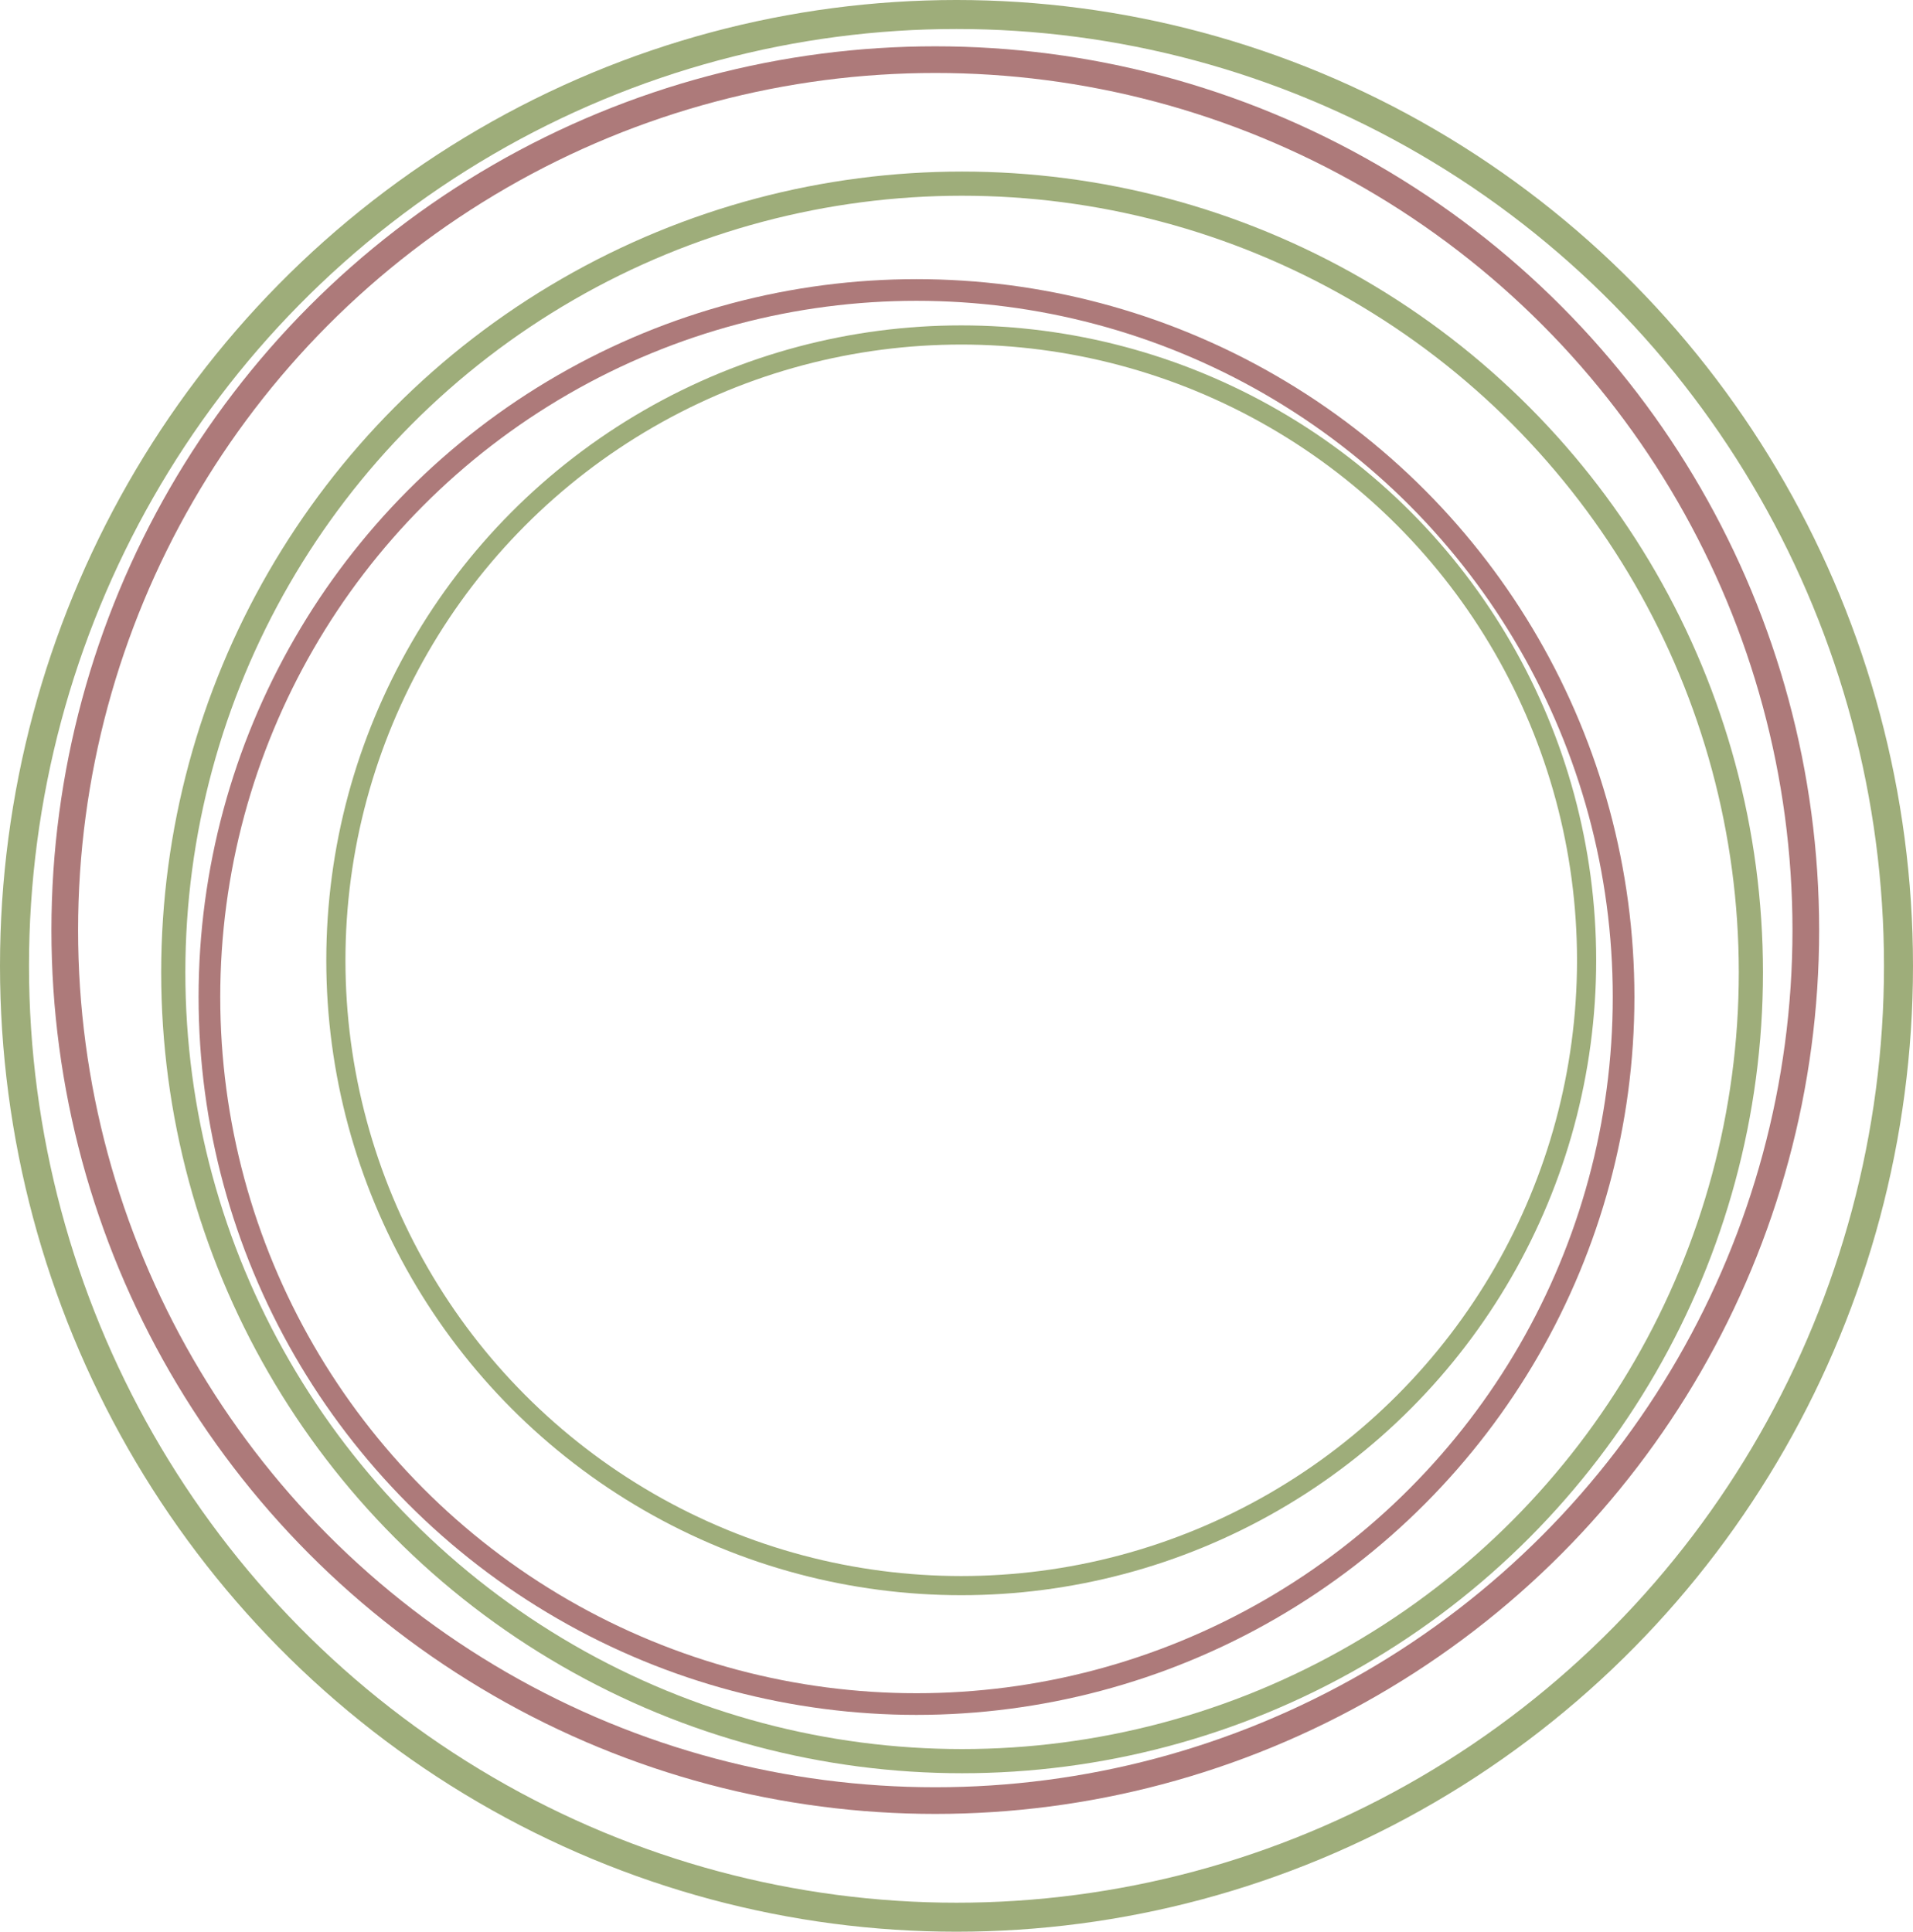 <?xml version="1.0" encoding="UTF-8" standalone="no"?>
<!-- Created with Inkscape (http://www.inkscape.org/) -->

<svg
   width="576.397"
   height="582.074"
   viewBox="0 0 576.397 582.074"
   version="1.1"
   id="svg1"
   xmlns="http://www.w3.org/2000/svg"
   xmlns:svg="http://www.w3.org/2000/svg">
  <defs
     id="defs1" />
  <g
     id="layer1"
     transform="translate(-14.832,-106.225)">
    <ellipse
       style="fill:none;stroke:#9ead7a;stroke-width:8.738;stroke-dasharray:none;stroke-opacity:1"
       id="path1"
       cx="303.03"
       cy="397.262"
       ry="286.668"
       rx="283.829" />
    <ellipse
       style="fill:none;stroke:#ad7a7a;stroke-width:8.035;stroke-dasharray:none;stroke-opacity:1"
       id="ellipse2"
       cx="296.638"
       cy="386.493"
       ry="262.295"
       rx="262.295" />
    <ellipse
       style="fill:none;stroke:#9ead7a;stroke-width:7.281;stroke-dasharray:none;stroke-opacity:1"
       id="ellipse3"
       cx="304.709"
       cy="399.235"
       ry="237.672"
       rx="237.672" />
    <ellipse
       style="fill:none;stroke:#ad7a7a;stroke-width:6.527;stroke-dasharray:none;stroke-opacity:1"
       id="ellipse4"
       cx="290.979"
       cy="406.653"
       ry="213.049"
       rx="213.049" />
    <circle
       style="fill:none;stroke:#9ead7a;stroke-width:5.772;stroke-dasharray:none;stroke-opacity:1"
       id="ellipse5"
       cx="304.457"
       cy="395.587"
       r="188.426" />
  </g>
</svg>
